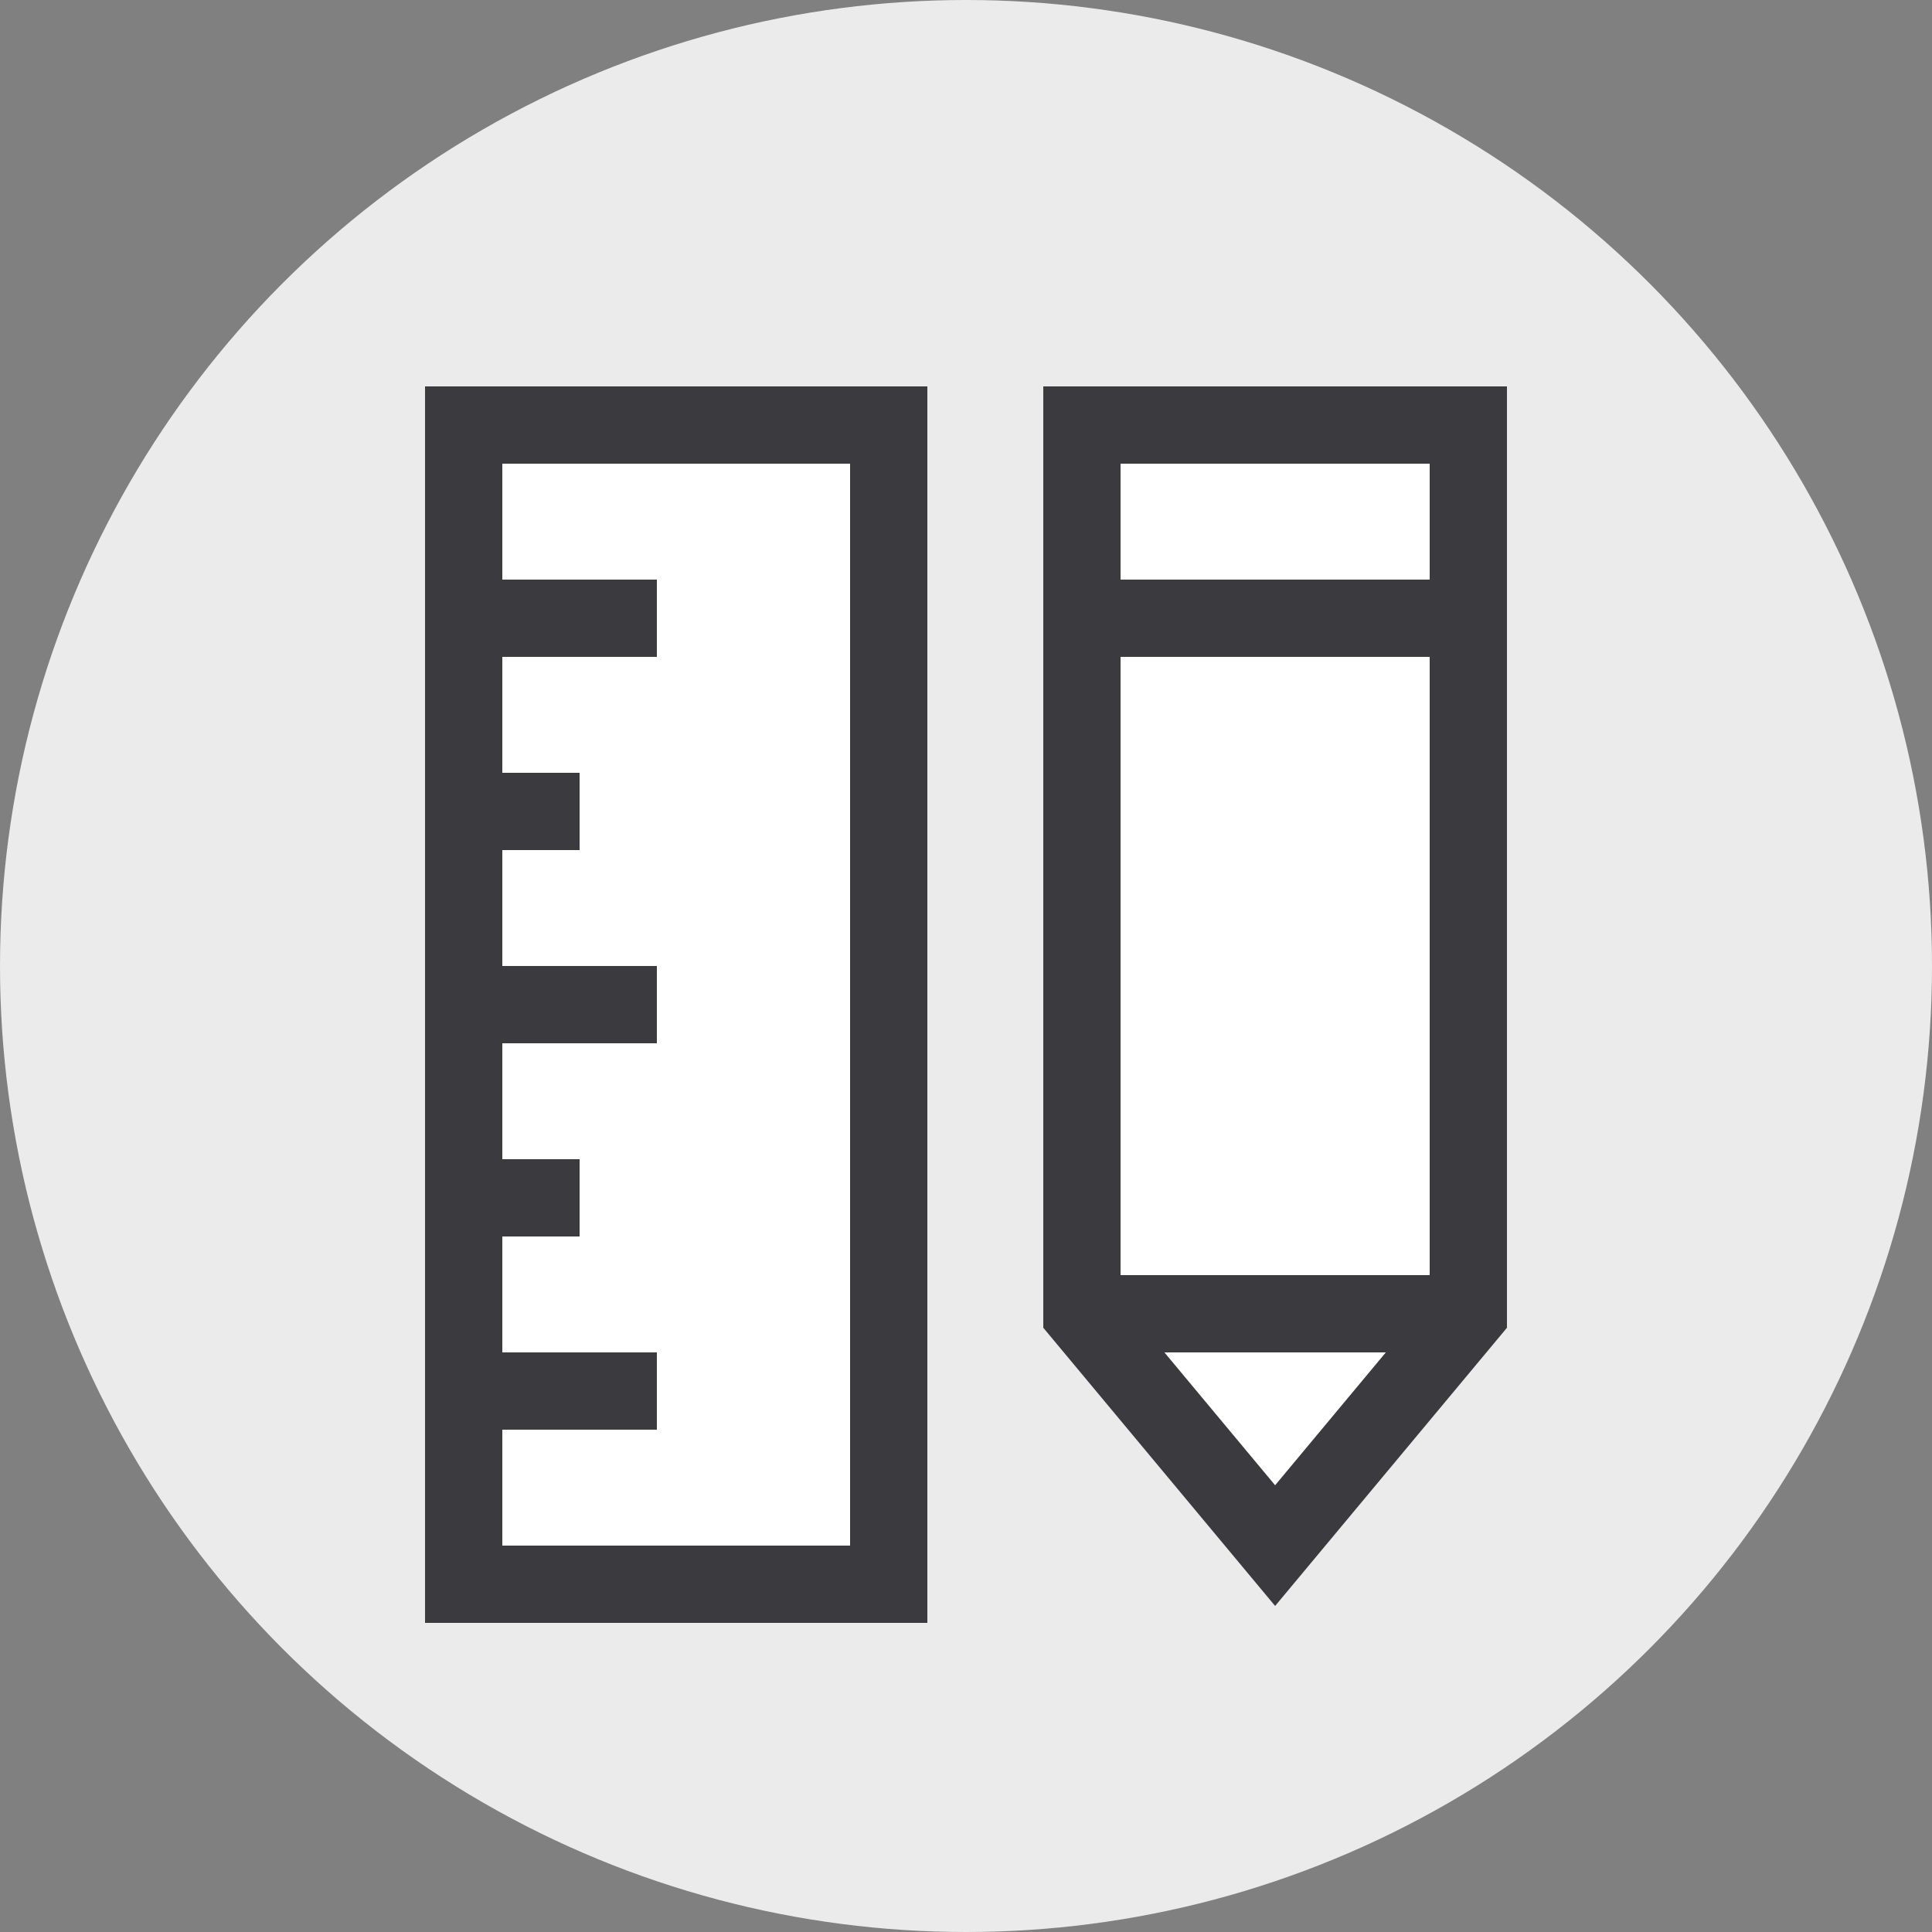 <?xml version="1.0" encoding="UTF-8"?>
<svg width="50px" height="50px" viewBox="0 0 50 50" version="1.1" xmlns="http://www.w3.org/2000/svg" xmlns:xlink="http://www.w3.org/1999/xlink">
    <rect x="0" y="0" width="50" height="50" fill="#808080" stroke="none"/>
    <!-- Generator: Sketch 44.1 (41455) - http://www.bohemiancoding.com/sketch -->
    <title>icon-product-visual-design</title>
    <desc>Created with Sketch.</desc>
    <defs></defs>
    <g id="spec" stroke="none" stroke-width="1" fill="none" fill-rule="evenodd">
        <g id="specification" transform="translate(-419, -873)">
            <g id="icon-product-visual-design" transform="translate(419, 873)">
                <circle id="round-background" fill="#EBEBEB" cx="25" cy="25" r="25"></circle>
                <g id="icon" transform="translate(12, 11)" stroke="#3A3A3F" stroke-width="2">
                    <rect id="Rectangle-path" fill="#FFFFFF" stroke-linecap="square" x="0" y="0" width="11" height="30"></rect>
                    <path d="M0,5 L5,5" id="Shape"></path>
                    <path d="M0,10 L3,10" id="Shape"></path>
                    <path d="M0,15 L5,15" id="Shape"></path>
                    <path d="M0,20 L3,20" id="Shape"></path>
                    <path d="M0,25 L5,25" id="Shape"></path>
                    <polygon id="Shape" fill="#FFFFFF" stroke-linecap="square" points="26 23 21 29 16 23 16 0 26 0"></polygon>
                    <path d="M16,5 L26,5" id="Shape"></path>
                    <path d="M16,23 L26,23" id="Shape"></path>
                </g>
            </g>
        </g>
    </g>
</svg>